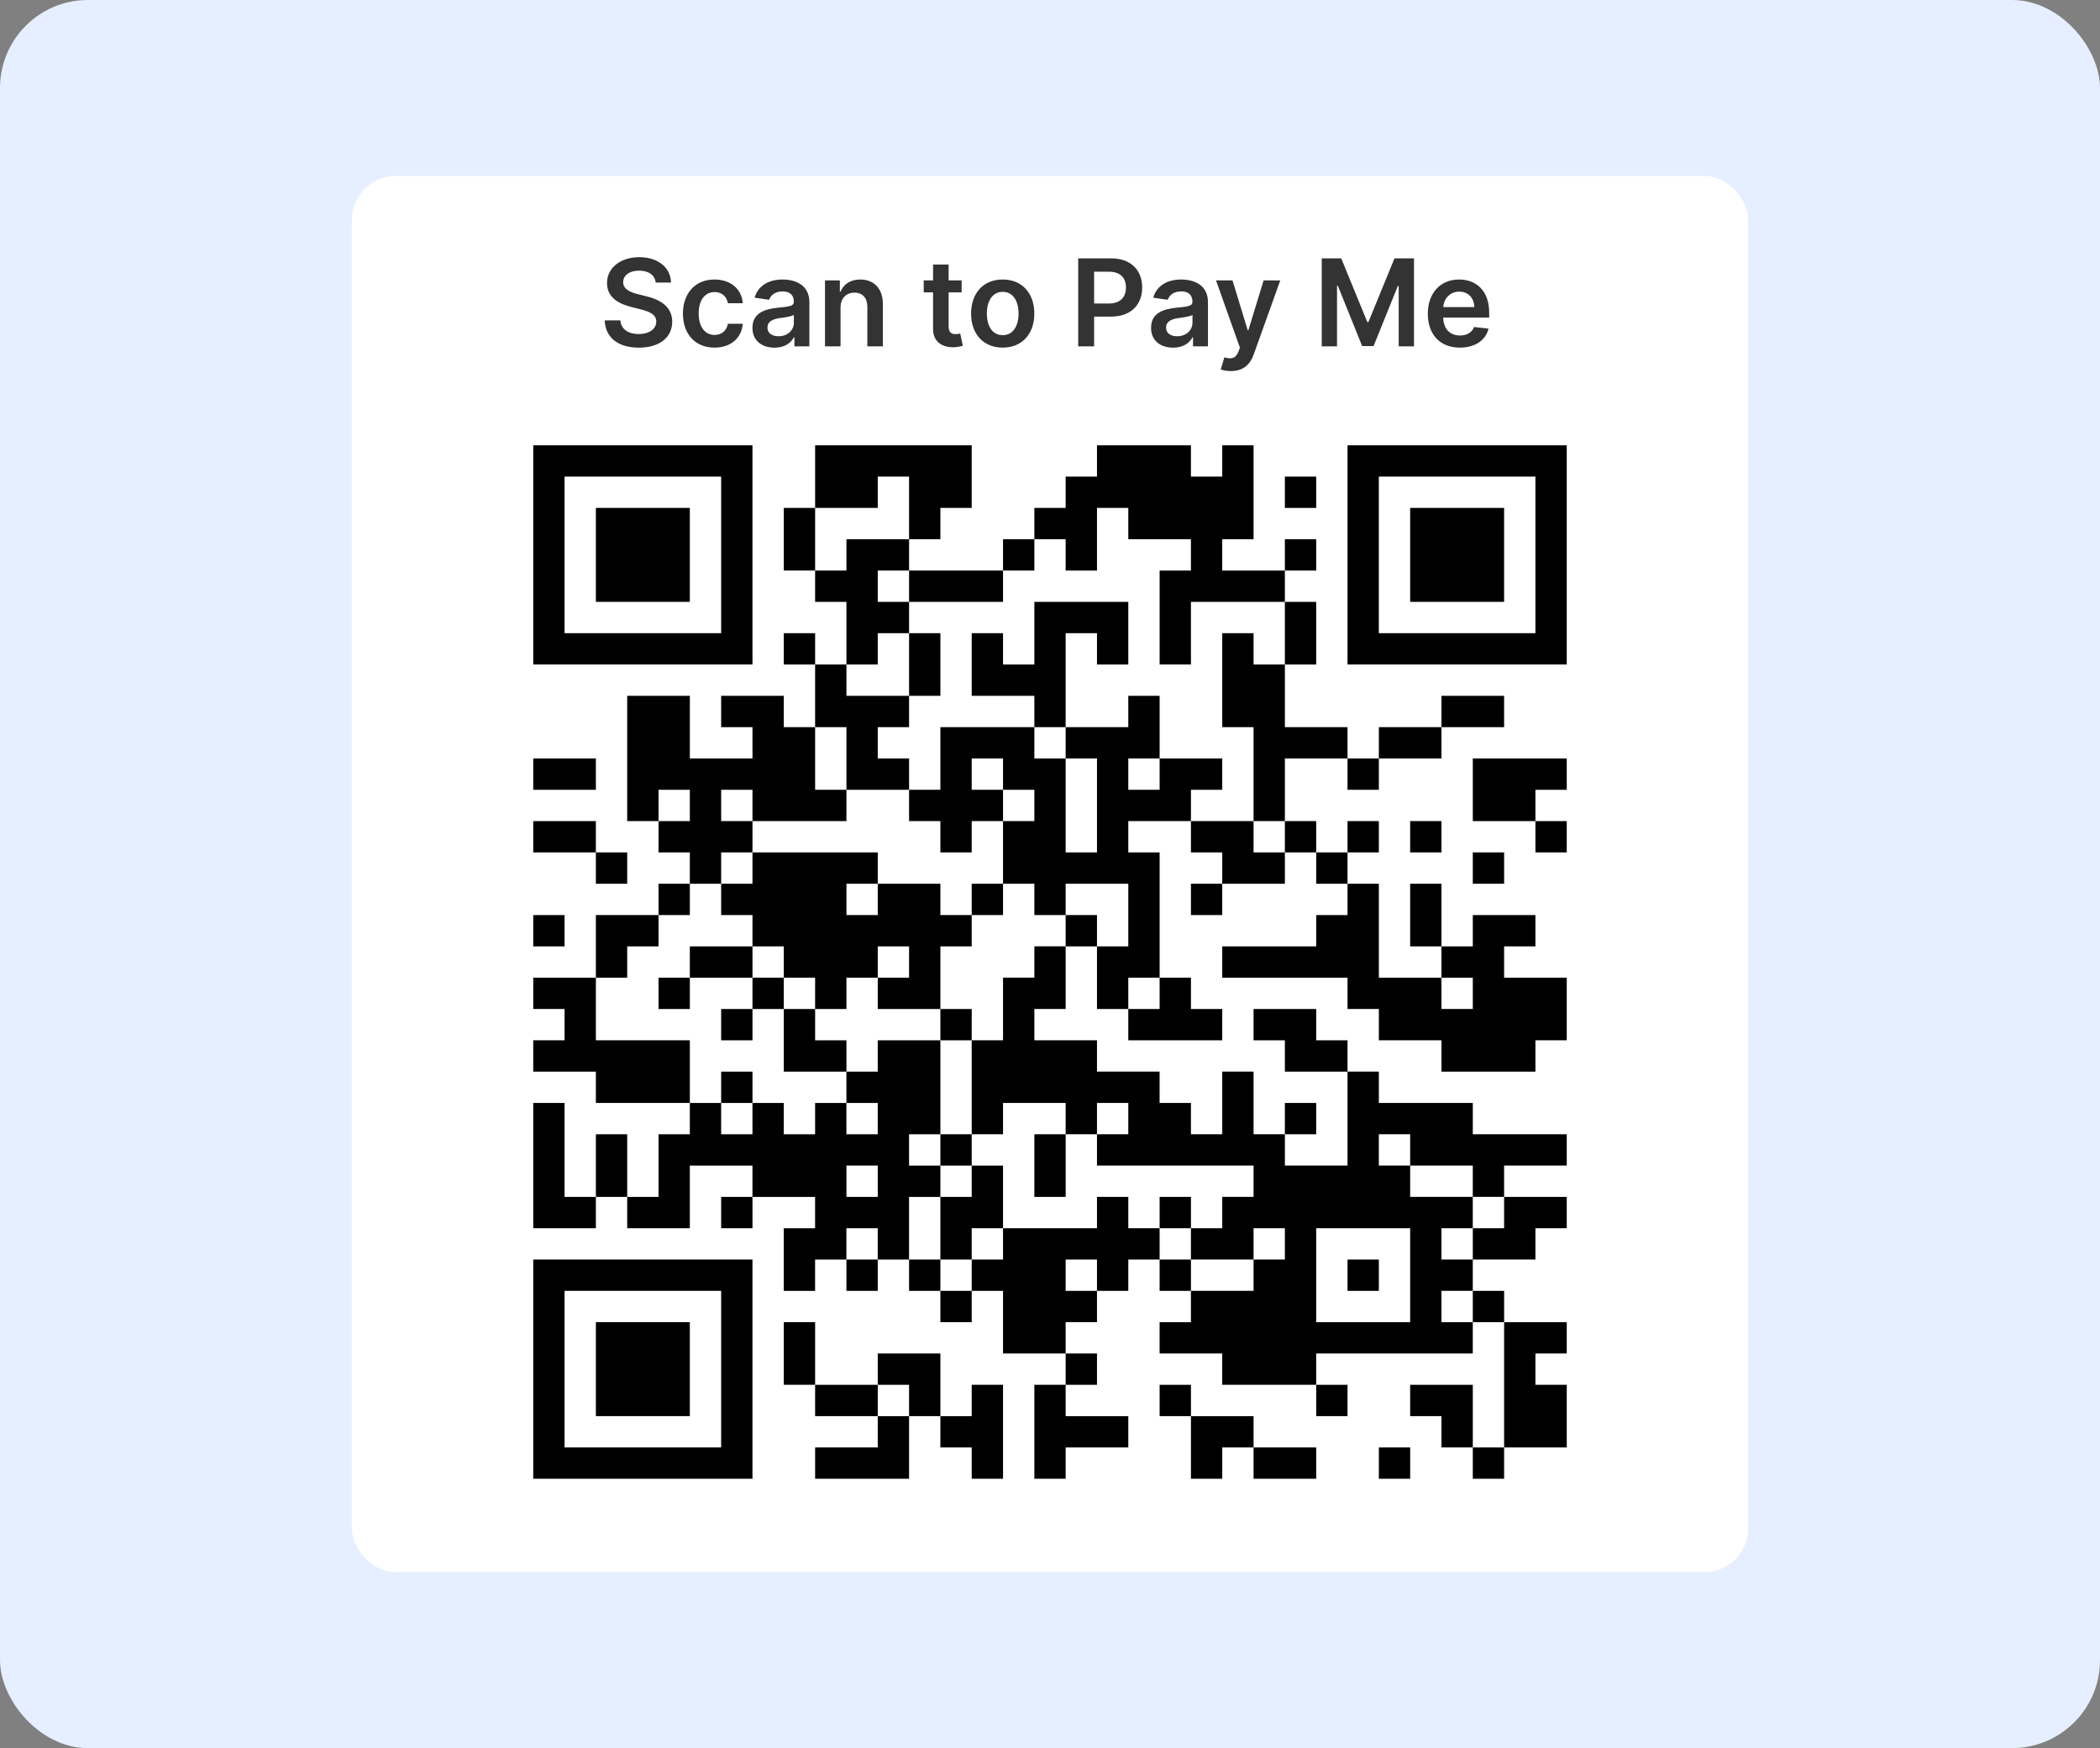 <svg width="382" height="318" viewBox="0 0 382 318" fill="none" xmlns="http://www.w3.org/2000/svg">
<rect x="0" y="0" width="382" height="318" fill="#808080" stroke="none"/>
<rect width="382" height="318" rx="16" fill="#E5EFFF"/>
<rect x="64" y="32" width="254" height="254" rx="8" fill="white"/>
<g clip-path="url(#clip0_1689:2705)">
<path d="M148.275 81H176.758V92.393H171.06V98.091H165.366V86.698H159.668V92.393H148.275V81Z" fill="black"/>
<path d="M199.547 81H216.637V86.698H222.332V81H228.03V98.091H222.332V103.788H233.725V109.486H216.637V120.879H210.94V103.788H216.637V98.091H205.242V92.393H199.547V103.788H193.846V98.091H188.154V92.393H193.846V86.698H199.547V81Z" fill="black"/>
<path d="M97 81V120.879H136.879V81H97ZM131.181 115.181H102.698V86.698H131.181V115.181V115.181Z" fill="black"/>
<path d="M239.423 86.698H233.725V92.396H239.423V86.698Z" fill="black"/>
<path d="M245.121 81V120.879H285V81H245.121ZM279.302 115.181H250.816V86.698H279.302V115.181Z" fill="black"/>
<path d="M125.483 92.393H108.393V109.483H125.483V92.393Z" fill="black"/>
<path d="M148.275 92.393H142.577V103.786H148.275V92.393Z" fill="black"/>
<path d="M273.604 92.393H256.514V109.483H273.604V92.393Z" fill="black"/>
<path d="M153.97 98.091H165.366V103.788H159.668V109.486H165.366V115.181H159.668V120.879H153.97V109.486H148.275V103.788H153.97V98.091Z" fill="black"/>
<path d="M188.154 98.091H182.456V103.788H188.154V98.091Z" fill="black"/>
<path d="M239.423 98.091H233.725V103.788H239.423V98.091Z" fill="black"/>
<path d="M182.456 103.788H165.366V109.486H182.456V103.788Z" fill="black"/>
<path d="M188.154 109.487H205.242V120.879H199.547V115.182H193.846V132.275H188.154V126.577H176.758V115.182H182.456V120.879H188.154V109.487Z" fill="black"/>
<path d="M239.423 109.487H233.725V120.879H239.423V109.487Z" fill="black"/>
<path d="M148.275 115.182H142.577V120.879H148.275V115.182Z" fill="black"/>
<path d="M171.063 115.182H165.366V126.577H171.063V115.182Z" fill="black"/>
<path d="M222.332 115.182H228.03V120.879H233.725V132.275H245.121V137.97H233.725V149.363H228.03V132.275H222.332V115.182Z" fill="black"/>
<path d="M148.275 120.879H153.97V126.577H165.366V132.275H159.668V137.97H165.366V143.668H153.97V132.275H148.275V120.879Z" fill="black"/>
<path d="M114.091 126.577H125.486V137.97H136.879V132.275H131.181V126.577H142.577V132.275H148.275V143.668H153.97V149.363H136.879V143.668H131.181V149.363H136.879V155.061H131.181V160.758H125.486V155.061H119.789V149.363H125.486V143.668H119.789V149.363H114.091V126.577Z" fill="black"/>
<path d="M205.242 126.577H210.94V137.97H205.242V143.668H210.94V137.97H222.332V143.668H216.638V149.363H205.242V155.061H210.94V177.846H205.242V183.547H199.547V172.154H205.242V160.758H193.846V166.456H188.154V160.758H182.456V149.363H188.154V143.668H182.456V137.97H176.758V143.668H182.456V149.363H176.758V155.061H171.061V149.363H165.366V143.668H171.061V132.275H188.154V137.97H193.846V155.061H199.547V137.97H193.846V132.275H205.242V126.577Z" fill="black"/>
<path d="M273.604 126.577H262.212V132.275H273.604V126.577Z" fill="black"/>
<path d="M262.211 132.275H250.819V137.97H262.211V132.275Z" fill="black"/>
<path d="M108.393 137.97H97V143.668H108.393V137.97Z" fill="black"/>
<path d="M250.819 137.97H245.121V143.668H250.819V137.97Z" fill="black"/>
<path d="M267.909 137.97H285V143.668H279.302V149.363H267.909V137.97Z" fill="black"/>
<path d="M108.393 149.363H97V155.06H108.393V149.363Z" fill="black"/>
<path d="M216.638 149.363H228.03V155.06H233.725V160.758H222.333V155.06H216.638V149.363Z" fill="black"/>
<path d="M239.423 149.363H233.725V155.06H239.423V149.363Z" fill="black"/>
<path d="M250.819 149.363H245.121V155.06H250.819V149.363Z" fill="black"/>
<path d="M262.212 149.363H256.514V155.06H262.212V149.363Z" fill="black"/>
<path d="M285 149.363H279.302V155.06H285V149.363Z" fill="black"/>
<path d="M114.091 155.06H108.393V160.758H114.091V155.06Z" fill="black"/>
<path d="M136.879 155.06H159.668V160.758H153.97V166.456H159.668V160.758H171.06V166.456H176.758V172.154H171.06V183.547H159.668V177.846H165.365V172.154H159.668V177.846H153.97V183.547H148.275V177.846H142.577V172.154H136.879V166.456H131.181V160.758H136.879V155.06Z" fill="black"/>
<path d="M245.121 155.06H239.423V160.758H245.121V155.06Z" fill="black"/>
<path d="M273.607 155.06H267.909V160.758H273.607V155.06Z" fill="black"/>
<path d="M125.486 160.758H119.788V166.456H125.486V160.758Z" fill="black"/>
<path d="M182.456 160.758H176.758V166.456H182.456V160.758Z" fill="black"/>
<path d="M222.332 160.758H216.638V166.456H222.332V160.758Z" fill="black"/>
<path d="M245.121 160.758H250.819V177.846H262.211V183.547H267.909V177.846H262.211V172.154H267.909V166.456H279.302V172.154H273.607V177.846H285V189.242H279.302V194.939H262.211V189.242H250.819V183.547H245.121V177.846H222.332V172.154H239.423V166.456H245.121V160.758Z" fill="black"/>
<path d="M262.212 160.758H256.514V172.154H262.212V160.758Z" fill="black"/>
<path d="M102.698 166.456H97V172.154H102.698V166.456Z" fill="black"/>
<path d="M108.393 166.456H119.789V172.154H114.091V177.846H108.393V166.456Z" fill="black"/>
<path d="M199.547 166.456H193.846V172.154H199.547V166.456Z" fill="black"/>
<path d="M136.879 172.154H125.486V177.849H136.879V172.154Z" fill="black"/>
<path d="M97 177.846H108.393V189.241H125.486V200.637H108.393V194.939H97V189.241H102.698V183.547H97V177.846Z" fill="black"/>
<path d="M125.486 177.846H119.788V183.547H125.486V177.846Z" fill="black"/>
<path d="M142.577 177.846H136.879V183.547H142.577V177.846Z" fill="black"/>
<path d="M210.94 177.846H216.637V183.547H222.332V189.241H205.242V183.547H210.94V177.846Z" fill="black"/>
<path d="M136.879 183.547H131.181V189.242H136.879V183.547Z" fill="black"/>
<path d="M142.577 183.547H148.275V189.242H153.97V194.94H142.577V183.547Z" fill="black"/>
<path d="M176.758 183.547H171.06V189.242H176.758V183.547Z" fill="black"/>
<path d="M228.03 183.547H239.423V189.242H245.121V194.94H233.725V189.242H228.03V183.547Z" fill="black"/>
<path d="M136.879 194.94H131.181V200.64H136.879V194.94Z" fill="black"/>
<path d="M97 200.637H102.698V217.725H108.393V223.423H97V200.637Z" fill="black"/>
<path d="M239.423 200.637H233.725V206.332H239.423V200.637Z" fill="black"/>
<path d="M114.091 206.332H108.393V217.725H114.091V206.332Z" fill="black"/>
<path d="M176.758 206.332H171.06V212.03H176.758V206.332Z" fill="black"/>
<path d="M193.849 206.332H188.154V217.725H193.849V206.332Z" fill="black"/>
<path d="M171.06 206.332V189.242H159.665V194.94H153.967V200.64H159.665V206.335H153.967V200.64H148.272V206.335H142.574V200.64H136.876V206.335H131.178V200.64H125.486V206.335H119.789V217.728H114.091V223.426H125.483V212.033H136.876V217.731H148.269V223.429H142.571V234.822H148.269V229.124H153.964V223.426H159.662V229.124H165.36V217.731H171.058V212.033H165.36V206.335H171.06V206.332ZM159.668 217.725H153.97V212.027H159.668V217.725Z" fill="black"/>
<path d="M176.758 212.03H182.456V223.423H176.758V229.121H171.06V217.725H176.758V212.03Z" fill="black"/>
<path d="M136.879 217.725H131.181V223.423H136.879V217.725Z" fill="black"/>
<path d="M199.547 217.725H205.242V223.423H210.939V229.121H205.242V234.819H199.547V229.121H193.846V234.819H199.547V240.514H193.846V246.211H182.456V234.819H176.758V229.121H182.456V223.423H199.547V217.725Z" fill="black"/>
<path d="M216.64 217.725H210.94V223.423H216.64V217.725Z" fill="black"/>
<path d="M273.607 217.725H285V223.423H279.302V229.121H267.909V223.423H273.607V217.725Z" fill="black"/>
<path d="M267.909 206.332V200.637H250.819V194.937H245.121V212.027H233.728V206.329H228.03V194.937H222.332V206.329H216.637V200.634H210.937V194.934H199.547V189.236H188.154V183.541H193.849V172.148H188.154V177.843H182.456V189.236H176.758V206.326H182.456V200.632H193.846V206.326H199.547V200.632H205.242V206.326H199.547V212.024H228.03V217.722H222.332V223.42H216.637V229.118H228.027V223.42H233.725V229.118H228.027V234.816H216.637V240.514H210.937V246.211H222.329V251.909H239.42V246.211H267.906V240.514H262.209V234.816H267.906V229.118H262.209V223.42H267.906V217.722H256.514V212.024H250.816V206.326H256.514V212.024H267.906V217.722H273.604V212.024H285V206.326H267.909V206.332ZM256.514 223.423V240.514H239.423V223.423H256.514Z" fill="black"/>
<path d="M159.668 229.121H153.97V234.819H159.668V229.121Z" fill="black"/>
<path d="M171.063 229.121H165.366V234.819H171.063V229.121Z" fill="black"/>
<path d="M216.64 229.121H210.94V234.819H216.64V229.121Z" fill="black"/>
<path d="M250.819 229.121H245.121V234.819H250.819V229.121Z" fill="black"/>
<path d="M97 229.121V269H136.879V229.121H97ZM131.181 263.302H102.698V234.816H131.181V263.302V263.302Z" fill="black"/>
<path d="M176.758 234.818H171.06V240.516H176.758V234.818Z" fill="black"/>
<path d="M273.607 234.818H267.909V240.516H273.607V234.818Z" fill="black"/>
<path d="M125.483 240.513H108.393V257.604H125.483V240.513Z" fill="black"/>
<path d="M148.275 240.513H142.577V251.906H148.275V240.513Z" fill="black"/>
<path d="M273.607 240.513H285V246.211H279.302V251.909H285V263.302H273.607V240.513Z" fill="black"/>
<path d="M159.668 246.212H171.06V257.607H165.365V251.909H159.668V246.212Z" fill="black"/>
<path d="M199.547 246.212H193.846V251.909H199.547V246.212Z" fill="black"/>
<path d="M159.668 251.91H148.275V257.607H159.668V251.91Z" fill="black"/>
<path d="M176.758 251.91H182.456V269H176.758V263.302H171.06V257.607H176.758V251.91Z" fill="black"/>
<path d="M188.154 251.91H193.846V257.607H205.242V263.302H193.846V269H188.154V251.91Z" fill="black"/>
<path d="M216.64 251.91H210.94V257.607H216.64V251.91Z" fill="black"/>
<path d="M245.121 251.91H239.423V257.607H245.121V251.91Z" fill="black"/>
<path d="M256.514 251.91H267.909V263.302H262.212V257.607H256.514V251.91Z" fill="black"/>
<path d="M159.668 257.607H165.366V269H148.275V263.302H159.668V257.607Z" fill="black"/>
<path d="M216.638 257.607H228.03V263.302H222.333V269H216.638V257.607Z" fill="black"/>
<path d="M239.423 263.302H228.03V269H239.423V263.302Z" fill="black"/>
<path d="M256.516 263.302H250.819V269H256.516V263.302Z" fill="black"/>
<path d="M273.607 263.302H267.909V269H273.607V263.302Z" fill="black"/>
</g>
<path d="M119.273 51.398H122.062C122.008 48.695 119.703 46.781 116.297 46.781C112.938 46.781 110.414 48.672 110.422 51.5C110.422 53.797 112.055 55.117 114.688 55.797L116.508 56.266C118.234 56.703 119.375 57.242 119.383 58.484C119.375 59.852 118.078 60.766 116.188 60.766C114.375 60.766 112.969 59.953 112.852 58.273H110C110.117 61.453 112.484 63.242 116.211 63.242C120.047 63.242 122.273 61.328 122.281 58.508C122.273 55.734 119.984 54.469 117.578 53.898L116.078 53.523C114.766 53.211 113.344 52.656 113.359 51.32C113.367 50.117 114.445 49.234 116.258 49.234C117.984 49.234 119.125 50.039 119.273 51.398ZM129.975 63.234C132.99 63.234 134.912 61.445 135.115 58.898H132.412C132.17 60.188 131.24 60.93 129.998 60.93C128.232 60.93 127.092 59.453 127.092 57C127.092 54.578 128.256 53.125 129.998 53.125C131.357 53.125 132.193 54 132.412 55.156H135.115C134.92 52.555 132.889 50.844 129.959 50.844C126.443 50.844 124.225 53.383 124.225 57.047C124.225 60.68 126.389 63.234 129.975 63.234ZM140.891 63.242C142.773 63.242 143.898 62.359 144.414 61.352H144.508V63H147.227V54.969C147.227 51.797 144.641 50.844 142.352 50.844C139.828 50.844 137.891 51.969 137.266 54.156L139.906 54.531C140.188 53.711 140.984 53.008 142.367 53.008C143.68 53.008 144.398 53.68 144.398 54.859V54.906C144.398 55.719 143.547 55.758 141.43 55.984C139.102 56.234 136.875 56.93 136.875 59.633C136.875 61.992 138.602 63.242 140.891 63.242ZM141.625 61.164C140.445 61.164 139.602 60.625 139.602 59.586C139.602 58.5 140.547 58.047 141.813 57.867C142.555 57.766 144.039 57.578 144.406 57.281V58.695C144.406 60.031 143.328 61.164 141.625 61.164ZM152.898 55.969C152.898 54.234 153.945 53.234 155.438 53.234C156.898 53.234 157.773 54.195 157.773 55.797V63H160.602V55.359C160.609 52.484 158.969 50.844 156.492 50.844C154.695 50.844 153.461 51.703 152.914 53.039H152.773V51H150.07V63H152.898V55.969ZM174.926 51H172.559V48.125H169.73V51H168.027V53.188H169.73V59.859C169.715 62.117 171.355 63.227 173.48 63.164C174.285 63.141 174.84 62.984 175.145 62.883L174.668 60.672C174.512 60.711 174.191 60.781 173.84 60.781C173.129 60.781 172.559 60.531 172.559 59.391V53.188H174.926V51ZM182.396 63.234C185.912 63.234 188.146 60.758 188.146 57.047C188.146 53.328 185.912 50.844 182.396 50.844C178.881 50.844 176.646 53.328 176.646 57.047C176.646 60.758 178.881 63.234 182.396 63.234ZM182.412 60.969C180.467 60.969 179.514 59.234 179.514 57.039C179.514 54.844 180.467 53.086 182.412 53.086C184.326 53.086 185.279 54.844 185.279 57.039C185.279 59.234 184.326 60.969 182.412 60.969ZM196.129 63H199.027V57.594H202.09C205.785 57.594 207.77 55.375 207.77 52.297C207.77 49.242 205.809 47 202.129 47H196.129V63ZM199.027 55.211V49.422H201.684C203.855 49.422 204.816 50.594 204.816 52.297C204.816 54 203.855 55.211 201.699 55.211H199.027ZM213.4 63.242C215.283 63.242 216.408 62.359 216.924 61.352H217.018V63H219.736V54.969C219.736 51.797 217.15 50.844 214.861 50.844C212.338 50.844 210.4 51.969 209.775 54.156L212.416 54.531C212.697 53.711 213.494 53.008 214.877 53.008C216.189 53.008 216.908 53.68 216.908 54.859V54.906C216.908 55.719 216.057 55.758 213.939 55.984C211.611 56.234 209.385 56.93 209.385 59.633C209.385 61.992 211.111 63.242 213.4 63.242ZM214.135 61.164C212.955 61.164 212.111 60.625 212.111 59.586C212.111 58.5 213.057 58.047 214.322 57.867C215.064 57.766 216.549 57.578 216.916 57.281V58.695C216.916 60.031 215.838 61.164 214.135 61.164ZM223.908 67.5C226.111 67.5 227.385 66.367 228.064 64.453L232.885 51.016L229.861 51L227.088 60.062H226.963L224.197 51H221.197L225.549 63.25L225.307 63.898C224.783 65.266 223.955 65.359 222.721 65L222.064 67.203C222.447 67.359 223.135 67.5 223.908 67.5ZM240.43 47V63H243.211V51.984H243.359L247.781 62.953H249.859L254.281 52.008H254.43V63H257.211V47H253.664L248.914 58.594H248.727L243.977 47H240.43ZM265.555 63.234C268.352 63.234 270.273 61.867 270.773 59.781L268.133 59.484C267.75 60.5 266.813 61.031 265.594 61.031C263.766 61.031 262.555 59.828 262.531 57.773H270.891V56.906C270.891 52.695 268.359 50.844 265.406 50.844C261.969 50.844 259.727 53.367 259.727 57.07C259.727 60.836 261.938 63.234 265.555 63.234ZM262.539 55.867C262.625 54.336 263.758 53.047 265.445 53.047C267.07 53.047 268.164 54.234 268.18 55.867H262.539Z" fill="#333333"/>
<defs>
<clipPath id="clip0_1689:2705">
<rect width="188" height="188" fill="white" transform="translate(97 81)"/>
</clipPath>
</defs>
</svg>
